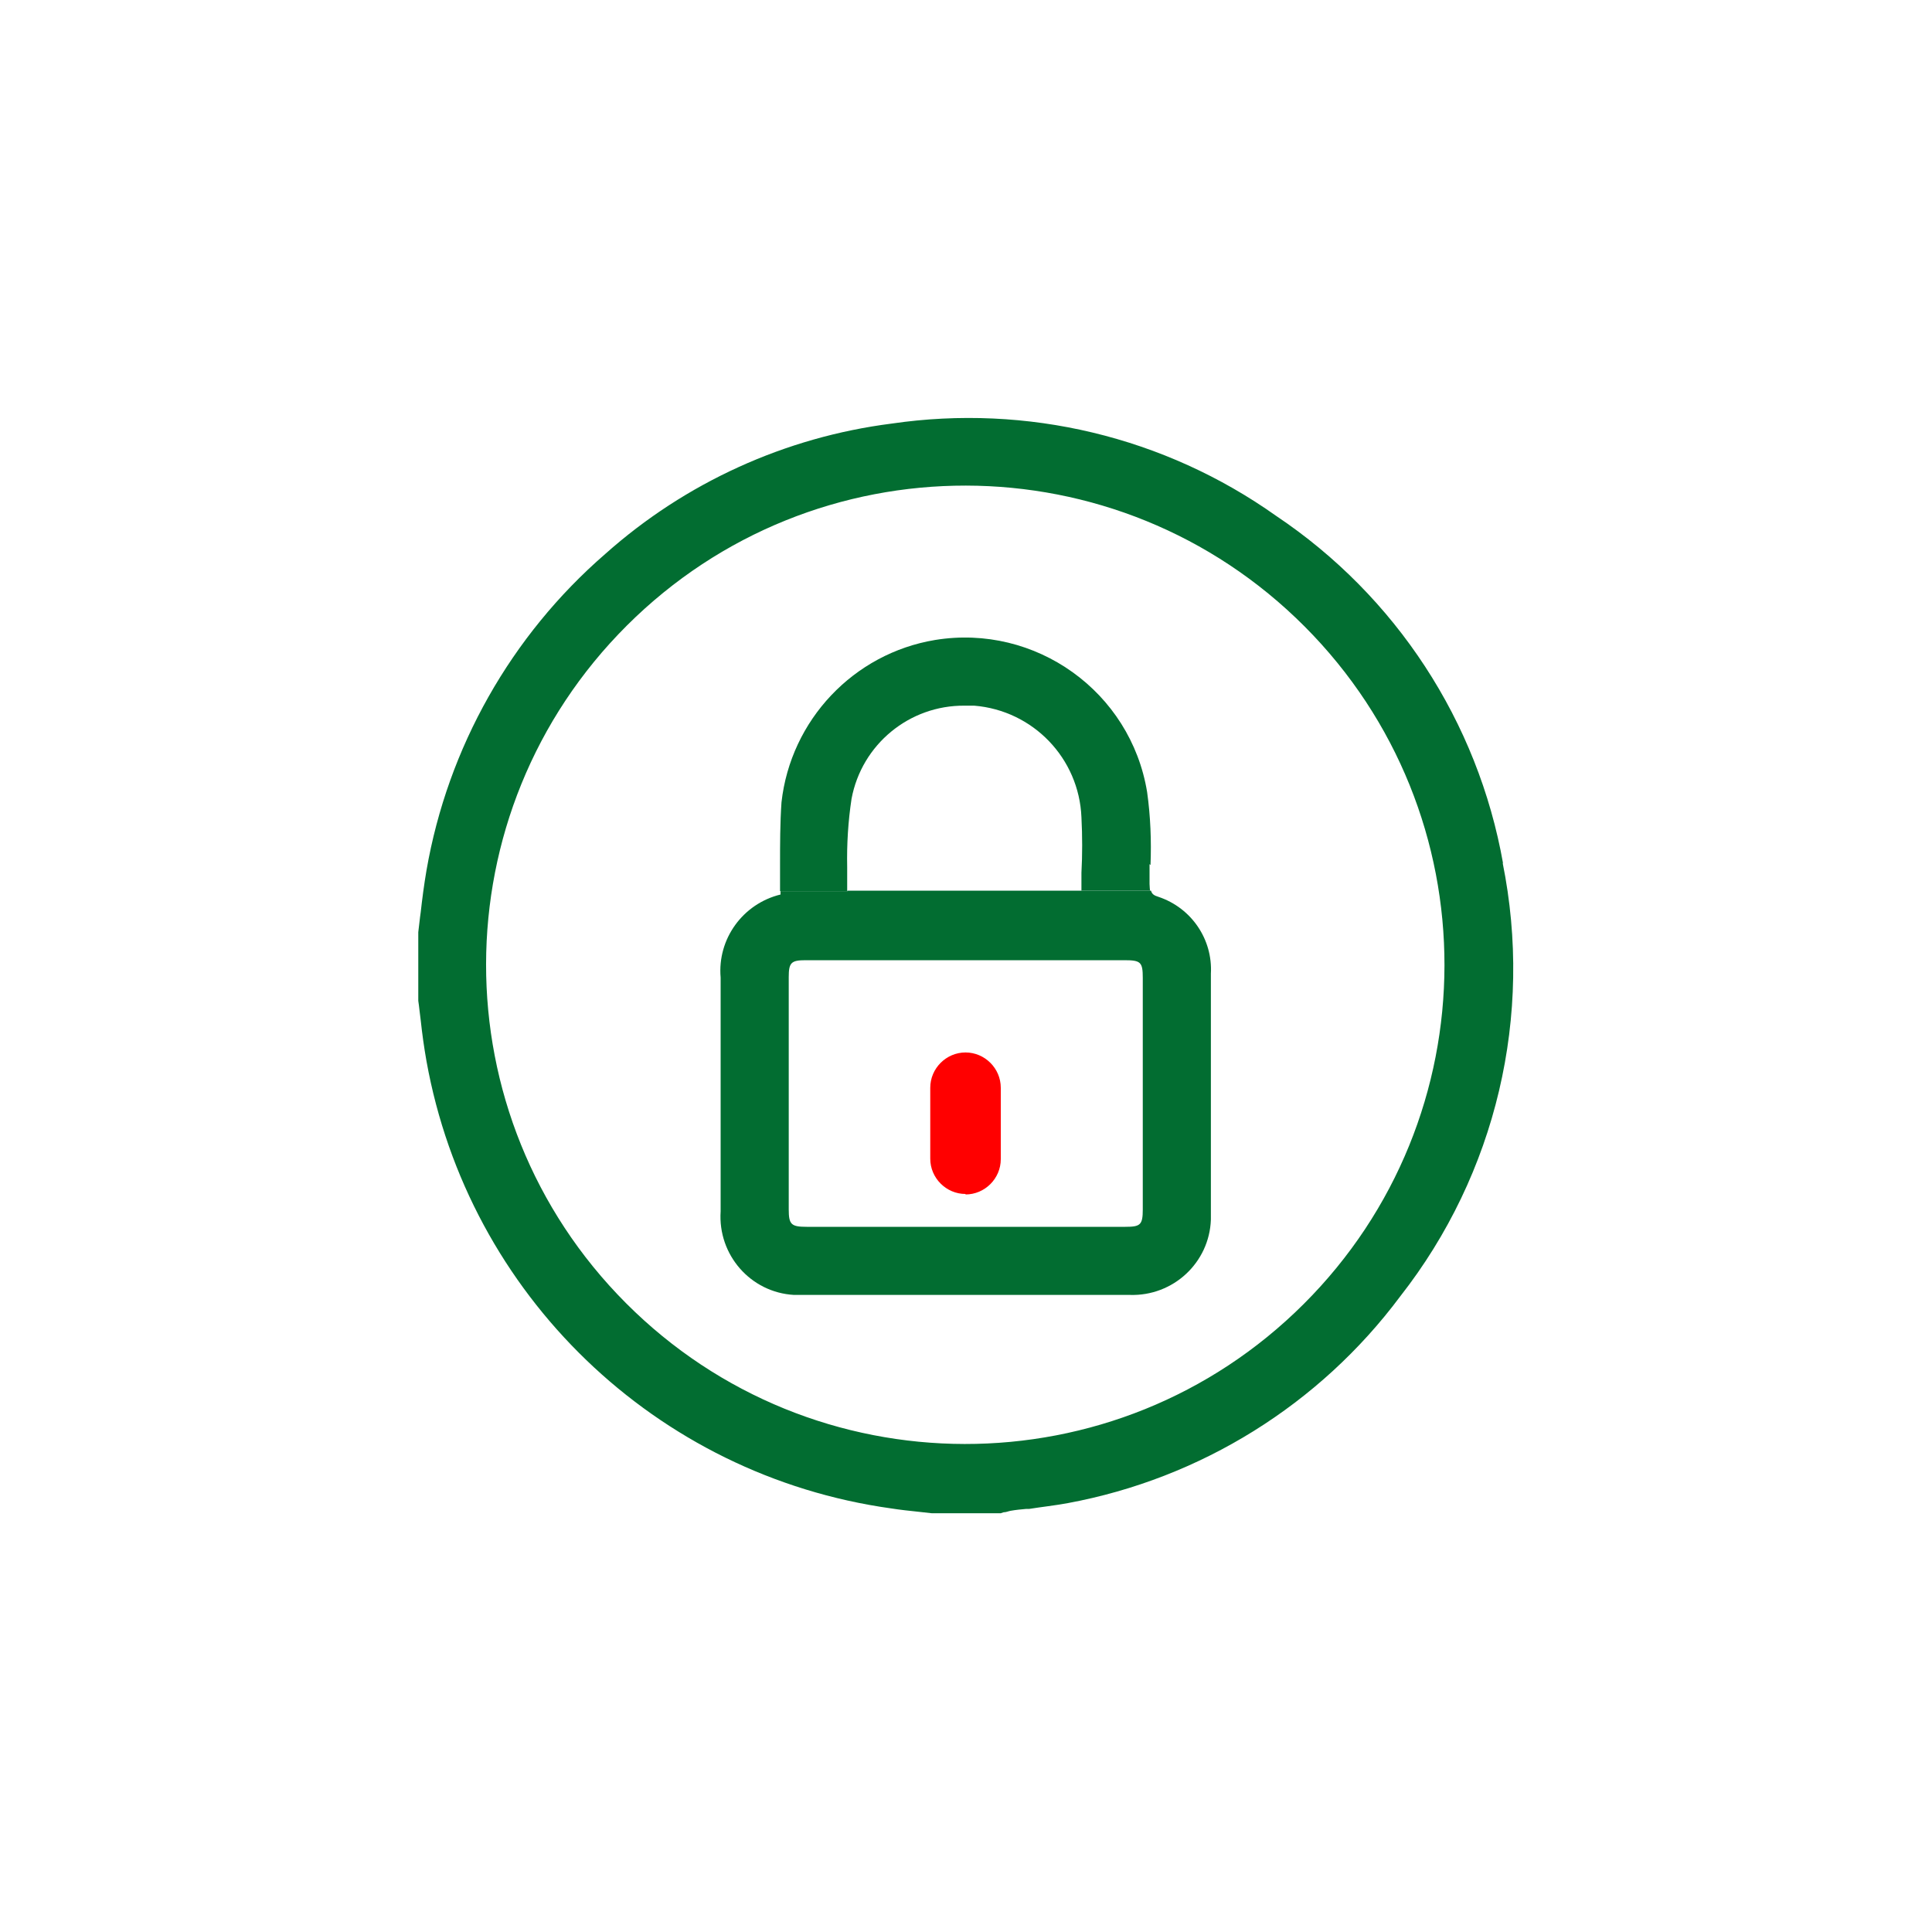 <?xml version="1.0" encoding="UTF-8"?>
<svg id="notificaciones" xmlns="http://www.w3.org/2000/svg" viewBox="0 0 40 40">
  <defs>
    <style>
      .cls-1 {
        fill: #026d31;
      }

      .cls-2 {
        fill: none;
      }

      .cls-3 {
        fill: red;
      }
    </style>
  </defs>
  <g id="Grupo_21062" data-name="Grupo 21062">
    <g id="Group_16478" data-name="Group 16478">
      <g id="Grupo_16475" data-name="Grupo 16475">
        <g id="Grupo_16321" data-name="Grupo 16321">
          <g id="Grupo_16277" data-name="Grupo 16277">
            <g id="Grupo_16269" data-name="Grupo 16269">
              <g id="Grupo_16259" data-name="Grupo 16259">
                <g id="Grupo_16234-2" data-name="Grupo 16234-2">
                  <g id="Grupo_16193-2" data-name="Grupo 16193-2">
                    <g id="Grupo_15839-3" data-name="Grupo 15839-3">
                      <g id="Grupo_15836-3" data-name="Grupo 15836-3">
                        <g id="Rectángulo_235-3" data-name="Rectángulo 235-3">
                          <rect class="cls-2" y="0" width="40" height="40"/>
                          <rect class="cls-2" x=".1" y=".1" width="39.8" height="39.8"/>
                        </g>
                      </g>
                    </g>
                  </g>
                </g>
              </g>
            </g>
          </g>
        </g>
      </g>
    </g>
  </g>
  <rect class="cls-2" y="0" width="40" height="40"/>
  <g>
    <rect class="cls-2" y="0" width="40" height="40"/>
    <g id="Grupo_22080" data-name="Grupo 22080">
      <g id="Grupo_21946" data-name="Grupo 21946">
        <path id="Trazado_12665" data-name="Trazado 12665" class="cls-1" d="M31.12,17.88c-.52-2.94-2.22-5.54-4.7-7.2-2.31-1.64-5.16-2.32-7.96-1.91-2.2,.28-4.27,1.22-5.93,2.7-1.95,1.69-3.26,4.01-3.7,6.55-.05,.29-.09,.6-.12,.87-.02,.13-.03,.26-.05,.41v1.42c.02,.13,.03,.26,.05,.4,.03,.28,.07,.57,.12,.85,.87,4.84,4.75,8.58,9.62,9.26,.19,.03,.38,.05,.57,.07l.27,.03h1.43s.06-.02,.06-.02c.05,0,.09-.02,.14-.03,.11-.02,.22-.03,.33-.04h.06c.25-.04,.53-.07,.8-.12,2.75-.51,5.21-2.04,6.88-4.28,1.99-2.54,2.76-5.82,2.12-8.98m-4.12,9.14c-3.88,3.87-10.16,3.86-14.03-.02-3.87-3.88-3.86-10.16,.02-14.03,3.88-3.87,10.16-3.86,14.03,.02,3.87,3.88,3.86,10.16-.02,14.03h0"/>
        <path id="Trazado_12666" data-name="Trazado 12666" class="cls-1" d="M17.55,18.45h-1.39v.07c-.78,.19-1.31,.92-1.24,1.72v4.84c-.06,.9,.62,1.68,1.52,1.73,.07,0,.15,0,.22,0,.74,0,1.48,0,2.22,0h3.2c.44,0,.87,0,1.31,0,.9,.03,1.65-.67,1.68-1.56,0-.03,0-.06,0-.09,0-.19,0-.38,0-.57v-4.43c.04-.71-.4-1.36-1.08-1.59-.1-.03-.14-.06-.16-.13h-6.29Zm6.11,1.8v4.79c0,.32-.05,.36-.36,.36h-6.6c-.32,0-.37-.05-.37-.36v-4.81c0-.3,.05-.35,.35-.35h6.6c.34,0,.38,.04,.38,.37"/>
        <path id="Trazado_12667" data-name="Trazado 12667" class="cls-1" d="M23.82,17.91c.02-.5,0-1.01-.07-1.51-.34-2.08-2.31-3.49-4.39-3.15-1.69,.28-2.99,1.66-3.18,3.36-.03,.43-.03,.87-.03,1.3v.54h1.39c0-.15,0-.31,0-.46v-.04c-.01-.47,.02-.95,.09-1.41,.21-1.13,1.2-1.94,2.34-1.93,.07,0,.13,0,.2,0,1.22,.1,2.17,1.09,2.22,2.31,.02,.39,.02,.78,0,1.15,0,.12,0,.24,0,.37h1.42s-.01-.09-.01-.14c0-.13,0-.27,0-.41"/>
        <path id="Trazado_12668" data-name="Trazado 12668" class="cls-3" d="M19.99,24.72c-.4,0-.73-.33-.73-.73v-1.47c0-.4,.33-.73,.73-.73,.4,0,.73,.33,.73,.73h0v1.48c0,.4-.33,.73-.73,.73"/>
      </g>
    </g>
  </g>
</svg>